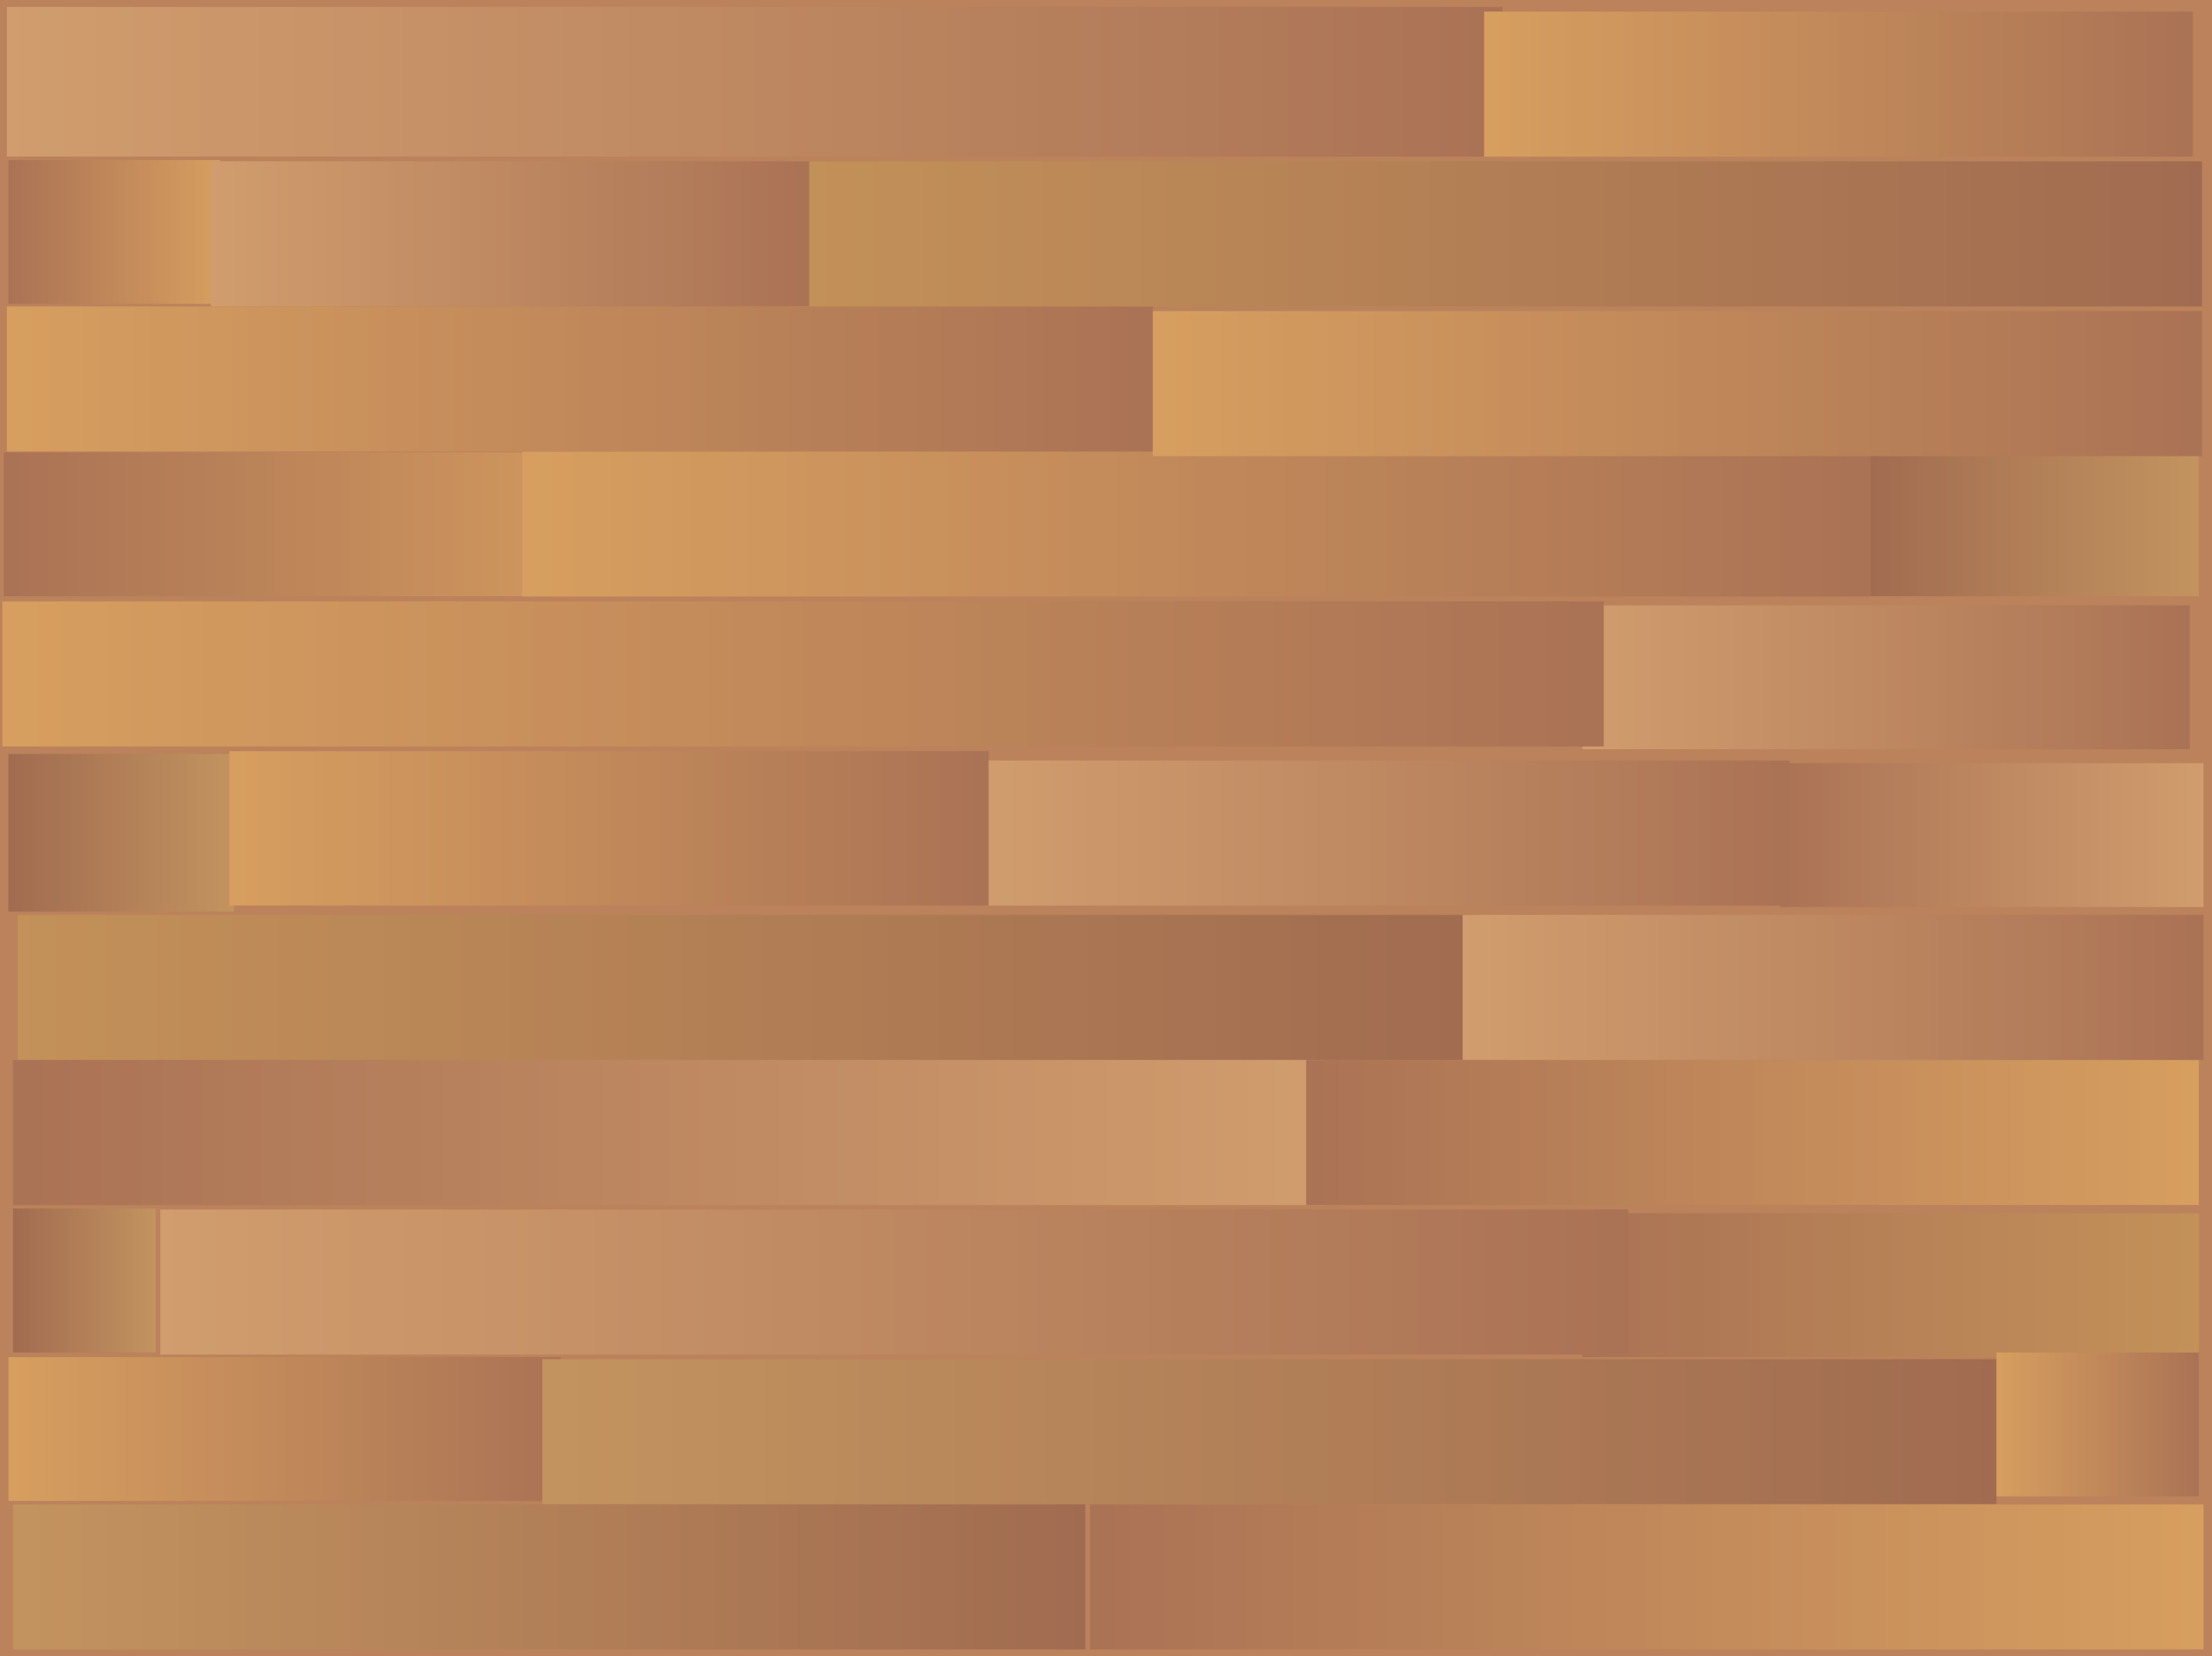 <svg version="1.1" xmlns="http://www.w3.org/2000/svg" xmlns:xlink="http://www.w3.org/1999/xlink" width="480.667" height="360" viewBox="0,0,480.667,360"><defs><linearGradient x1="1.5" y1="310.596" x2="121.5" y2="310.596" gradientUnits="userSpaceOnUse" id="color-1"><stop offset="0" stop-color="#ffad50"/><stop offset="1" stop-color="#ba693f"/></linearGradient><linearGradient x1="47.5" y1="50.421" x2="1.5" y2="50.421" gradientUnits="userSpaceOnUse" id="color-2"><stop offset="0" stop-color="#ffad50"/><stop offset="1" stop-color="#ba693f"/></linearGradient><linearGradient x1="343.5" y1="147.211" x2="475.5" y2="147.211" gradientUnits="userSpaceOnUse" id="color-3"><stop offset="0" stop-color="#f5ab66"/><stop offset="1" stop-color="#ba693f"/></linearGradient><linearGradient x1="478.5" y1="181.5" x2="386.5" y2="181.5" gradientUnits="userSpaceOnUse" id="color-4"><stop offset="0" stop-color="#f5ab66"/><stop offset="1" stop-color="#ba693f"/></linearGradient><linearGradient x1="405.5" y1="113.948" x2="477.5" y2="113.948" gradientUnits="userSpaceOnUse" id="color-5"><stop offset="0" stop-color="#aa5e38"/><stop offset="1" stop-color="#e09c4f"/></linearGradient><linearGradient x1="477.5" y1="279.316" x2="343.5" y2="279.316" gradientUnits="userSpaceOnUse" id="color-6"><stop offset="0" stop-color="#e09846"/><stop offset="1" stop-color="#ba693f"/></linearGradient><linearGradient x1="1.5" y1="181" x2="50.5" y2="181" gradientUnits="userSpaceOnUse" id="color-7"><stop offset="0" stop-color="#aa5e38"/><stop offset="1" stop-color="#e09c4f"/></linearGradient><linearGradient x1="0.5" y1="113.956" x2="146.5" y2="113.956" gradientUnits="userSpaceOnUse" id="color-8"><stop offset="0" stop-color="#ba693f"/><stop offset="1" stop-color="#ffad50"/></linearGradient><linearGradient x1="2.5" y1="278.316" x2="33.5" y2="278.316" gradientUnits="userSpaceOnUse" id="color-9"><stop offset="0" stop-color="#aa5e38"/><stop offset="1" stop-color="#e09c4f"/></linearGradient><linearGradient x1="213.5" y1="181.056" x2="388.5" y2="181.056" gradientUnits="userSpaceOnUse" id="color-10"><stop offset="0" stop-color="#f5ab66"/><stop offset="1" stop-color="#ba693f"/></linearGradient><linearGradient x1="113.167" y1="113.892" x2="406.167" y2="113.892" gradientUnits="userSpaceOnUse" id="color-11"><stop offset="0" stop-color="#ffad50"/><stop offset="1" stop-color="#ba693f"/></linearGradient><linearGradient x1="1.167" y1="82.361" x2="250.167" y2="82.361" gradientUnits="userSpaceOnUse" id="color-12"><stop offset="0" stop-color="#ffad50"/><stop offset="1" stop-color="#ba693f"/></linearGradient><linearGradient x1="171.167" y1="50.83" x2="478.167" y2="50.83" gradientUnits="userSpaceOnUse" id="color-13"><stop offset="0" stop-color="#e09846"/><stop offset="1" stop-color="#aa5e38"/></linearGradient><linearGradient x1="1.167" y1="17.765" x2="326.167" y2="17.765" gradientUnits="userSpaceOnUse" id="color-14"><stop offset="0" stop-color="#f5ab66"/><stop offset="1" stop-color="#ba693f"/></linearGradient><linearGradient x1="0.167" y1="146.474" x2="348.167" y2="146.474" gradientUnits="userSpaceOnUse" id="color-15"><stop offset="0" stop-color="#ffad50"/><stop offset="1" stop-color="#ba693f"/></linearGradient><linearGradient x1="3.5" y1="214.621" x2="321.5" y2="214.621" gradientUnits="userSpaceOnUse" id="color-16"><stop offset="0" stop-color="#e09846"/><stop offset="1" stop-color="#aa5e38"/></linearGradient><linearGradient x1="287.5" y1="246.151" x2="2.5" y2="246.151" gradientUnits="userSpaceOnUse" id="color-17"><stop offset="0" stop-color="#f5ab66"/><stop offset="1" stop-color="#ba693f"/></linearGradient><linearGradient x1="49.5" y1="180.039" x2="214.5" y2="180.039" gradientUnits="userSpaceOnUse" id="color-18"><stop offset="0" stop-color="#ffad50"/><stop offset="1" stop-color="#ba693f"/></linearGradient><linearGradient x1="250.167" y1="83.378" x2="478.167" y2="83.378" gradientUnits="userSpaceOnUse" id="color-19"><stop offset="0" stop-color="#ffad50"/><stop offset="1" stop-color="#ba693f"/></linearGradient><linearGradient x1="34.5" y1="278.648" x2="353.5" y2="278.648" gradientUnits="userSpaceOnUse" id="color-20"><stop offset="0" stop-color="#f5ab66"/><stop offset="1" stop-color="#ba693f"/></linearGradient><linearGradient x1="117.5" y1="311.178" x2="433.5" y2="311.178" gradientUnits="userSpaceOnUse" id="color-21"><stop offset="0" stop-color="#e09c4f"/><stop offset="1" stop-color="#aa5e38"/></linearGradient><linearGradient x1="477.5" y1="246.134" x2="283.5" y2="246.134" gradientUnits="userSpaceOnUse" id="color-22"><stop offset="0" stop-color="#ffad50"/><stop offset="1" stop-color="#ba693f"/></linearGradient><linearGradient x1="45.5" y1="50.813" x2="175.5" y2="50.813" gradientUnits="userSpaceOnUse" id="color-23"><stop offset="0" stop-color="#f5ab66"/><stop offset="1" stop-color="#ba693f"/></linearGradient><linearGradient x1="322.167" y1="18.282" x2="476.167" y2="18.282" gradientUnits="userSpaceOnUse" id="color-24"><stop offset="0" stop-color="#ffad50"/><stop offset="1" stop-color="#ba693f"/></linearGradient><linearGradient x1="317.5" y1="214.603" x2="478.5" y2="214.603" gradientUnits="userSpaceOnUse" id="color-25"><stop offset="0" stop-color="#f5ab66"/><stop offset="1" stop-color="#ba693f"/></linearGradient><linearGradient x1="2.5" y1="342.726" x2="235.5" y2="342.726" gradientUnits="userSpaceOnUse" id="color-26"><stop offset="0" stop-color="#e09c4f"/><stop offset="1" stop-color="#aa5e38"/></linearGradient><linearGradient x1="478.5" y1="342.726" x2="236.5" y2="342.726" gradientUnits="userSpaceOnUse" id="color-27"><stop offset="0" stop-color="#ffad50"/><stop offset="1" stop-color="#ba693f"/></linearGradient><linearGradient x1="477.5" y1="309.596" x2="433.5" y2="309.596" gradientUnits="userSpaceOnUse" id="color-28"><stop offset="0" stop-color="#ba693f"/><stop offset="1" stop-color="#ffad50"/></linearGradient></defs><g transform="translate(0.333,0)"><g data-paper-data="{&quot;isPaintingLayer&quot;:true}" fill-rule="nonzero" stroke-width="0" stroke-linecap="butt" stroke-linejoin="miter" stroke-miterlimit="10" stroke-dasharray="" stroke-dashoffset="0" style="mix-blend-mode: normal"><path d="M-0.333,360v-360h480.667v360z" fill="#d48149" stroke="#000000"/><path d="M1.5,326.228v-31.263h120v31.263z" data-paper-data="{&quot;index&quot;:null}" fill="url(#color-1)" stroke="none"/><path d="M1.5,66.052v-31.263h46v31.263z" data-paper-data="{&quot;index&quot;:null}" fill="url(#color-2)" stroke="none"/><path d="M343.5,162.843v-31.263h132v31.263z" data-paper-data="{&quot;index&quot;:null}" fill="url(#color-3)" stroke="none"/><path d="M386.5,197.132v-31.263h92v31.263z" data-paper-data="{&quot;index&quot;:null}" fill="url(#color-4)" stroke="none"/><path d="M405.5,129.579v-31.263h72v31.263z" data-paper-data="{&quot;index&quot;:null}" fill="url(#color-5)" stroke="none"/><path d="M343.5,294.948v-31.263h134v31.263z" data-paper-data="{&quot;index&quot;:null}" fill="url(#color-6)" stroke="none"/><path d="M1.5,198.132v-34.263h49v34.263z" data-paper-data="{&quot;index&quot;:null}" fill="url(#color-7)" stroke="none"/><path d="M0.5,129.588v-31.263h146v31.263z" data-paper-data="{&quot;index&quot;:null}" fill="url(#color-8)" stroke="none"/><path d="M2.5,293.948v-31.263h31v31.263z" data-paper-data="{&quot;index&quot;:null}" fill="url(#color-9)" stroke="none"/><path d="M213.5,196.821v-31.531h175v31.531z" data-paper-data="{&quot;index&quot;:null}" fill="url(#color-10)" stroke="none"/><path d="M113.167,129.657v-31.531h293v31.531z" fill="url(#color-11)" stroke="none"/><path d="M1.167,98.126v-31.531h249v31.531z" fill="url(#color-12)" stroke="none"/><path d="M171.167,66.596v-31.531h307v31.531z" fill="url(#color-13)" stroke="none"/><path d="M1.167,34.031v-32.531h325v32.531z" fill="url(#color-14)" stroke="none"/><path d="M0.167,162.239v-31.531h348v31.531z" fill="url(#color-15)" stroke="none"/><path d="M3.5,230.386v-31.531h318v31.531z" fill="url(#color-16)" stroke="none"/><path d="M2.5,261.917v-31.531h285v31.531z" data-paper-data="{&quot;index&quot;:null}" fill="url(#color-17)" stroke="none"/><path d="M49.5,196.804v-33.531h165v33.531z" data-paper-data="{&quot;index&quot;:null}" fill="url(#color-18)" stroke="none"/><path d="M250.167,99.143v-31.531h228v31.531z" fill="url(#color-19)" stroke="none"/><path d="M34.5,294.413v-31.531h319v31.531z" data-paper-data="{&quot;index&quot;:null}" fill="url(#color-20)" stroke="none"/><path d="M117.5,326.944v-31.531h316v31.531z" data-paper-data="{&quot;index&quot;:null}" fill="url(#color-21)" stroke="none"/><path d="M283.5,261.899v-31.531h194v31.531z" data-paper-data="{&quot;index&quot;:null}" fill="url(#color-22)" stroke="none"/><path d="M45.5,66.578v-31.531h130v31.531z" data-paper-data="{&quot;index&quot;:null}" fill="url(#color-23)" stroke="none"/><path d="M322.167,34.048v-31.531h154v31.531z" fill="url(#color-24)" stroke="none"/><path d="M317.5,230.369v-31.531h161v31.531z" data-paper-data="{&quot;index&quot;:null}" fill="url(#color-25)" stroke="none"/><path d="M2.5,358.491v-31.531h233v31.531z" data-paper-data="{&quot;index&quot;:null}" fill="url(#color-26)" stroke="none"/><path d="M236.5,358.491v-31.531h242v31.531z" data-paper-data="{&quot;index&quot;:null}" fill="url(#color-27)" stroke="none"/><path d="M433.5,325.228v-31.263h44v31.263z" data-paper-data="{&quot;index&quot;:null}" fill="url(#color-28)" stroke="none"/><path d="M-0.333,360v-360h480.667v360z" fill-opacity="0.357" fill="#8f857d" stroke="#000000"/></g></g></svg>